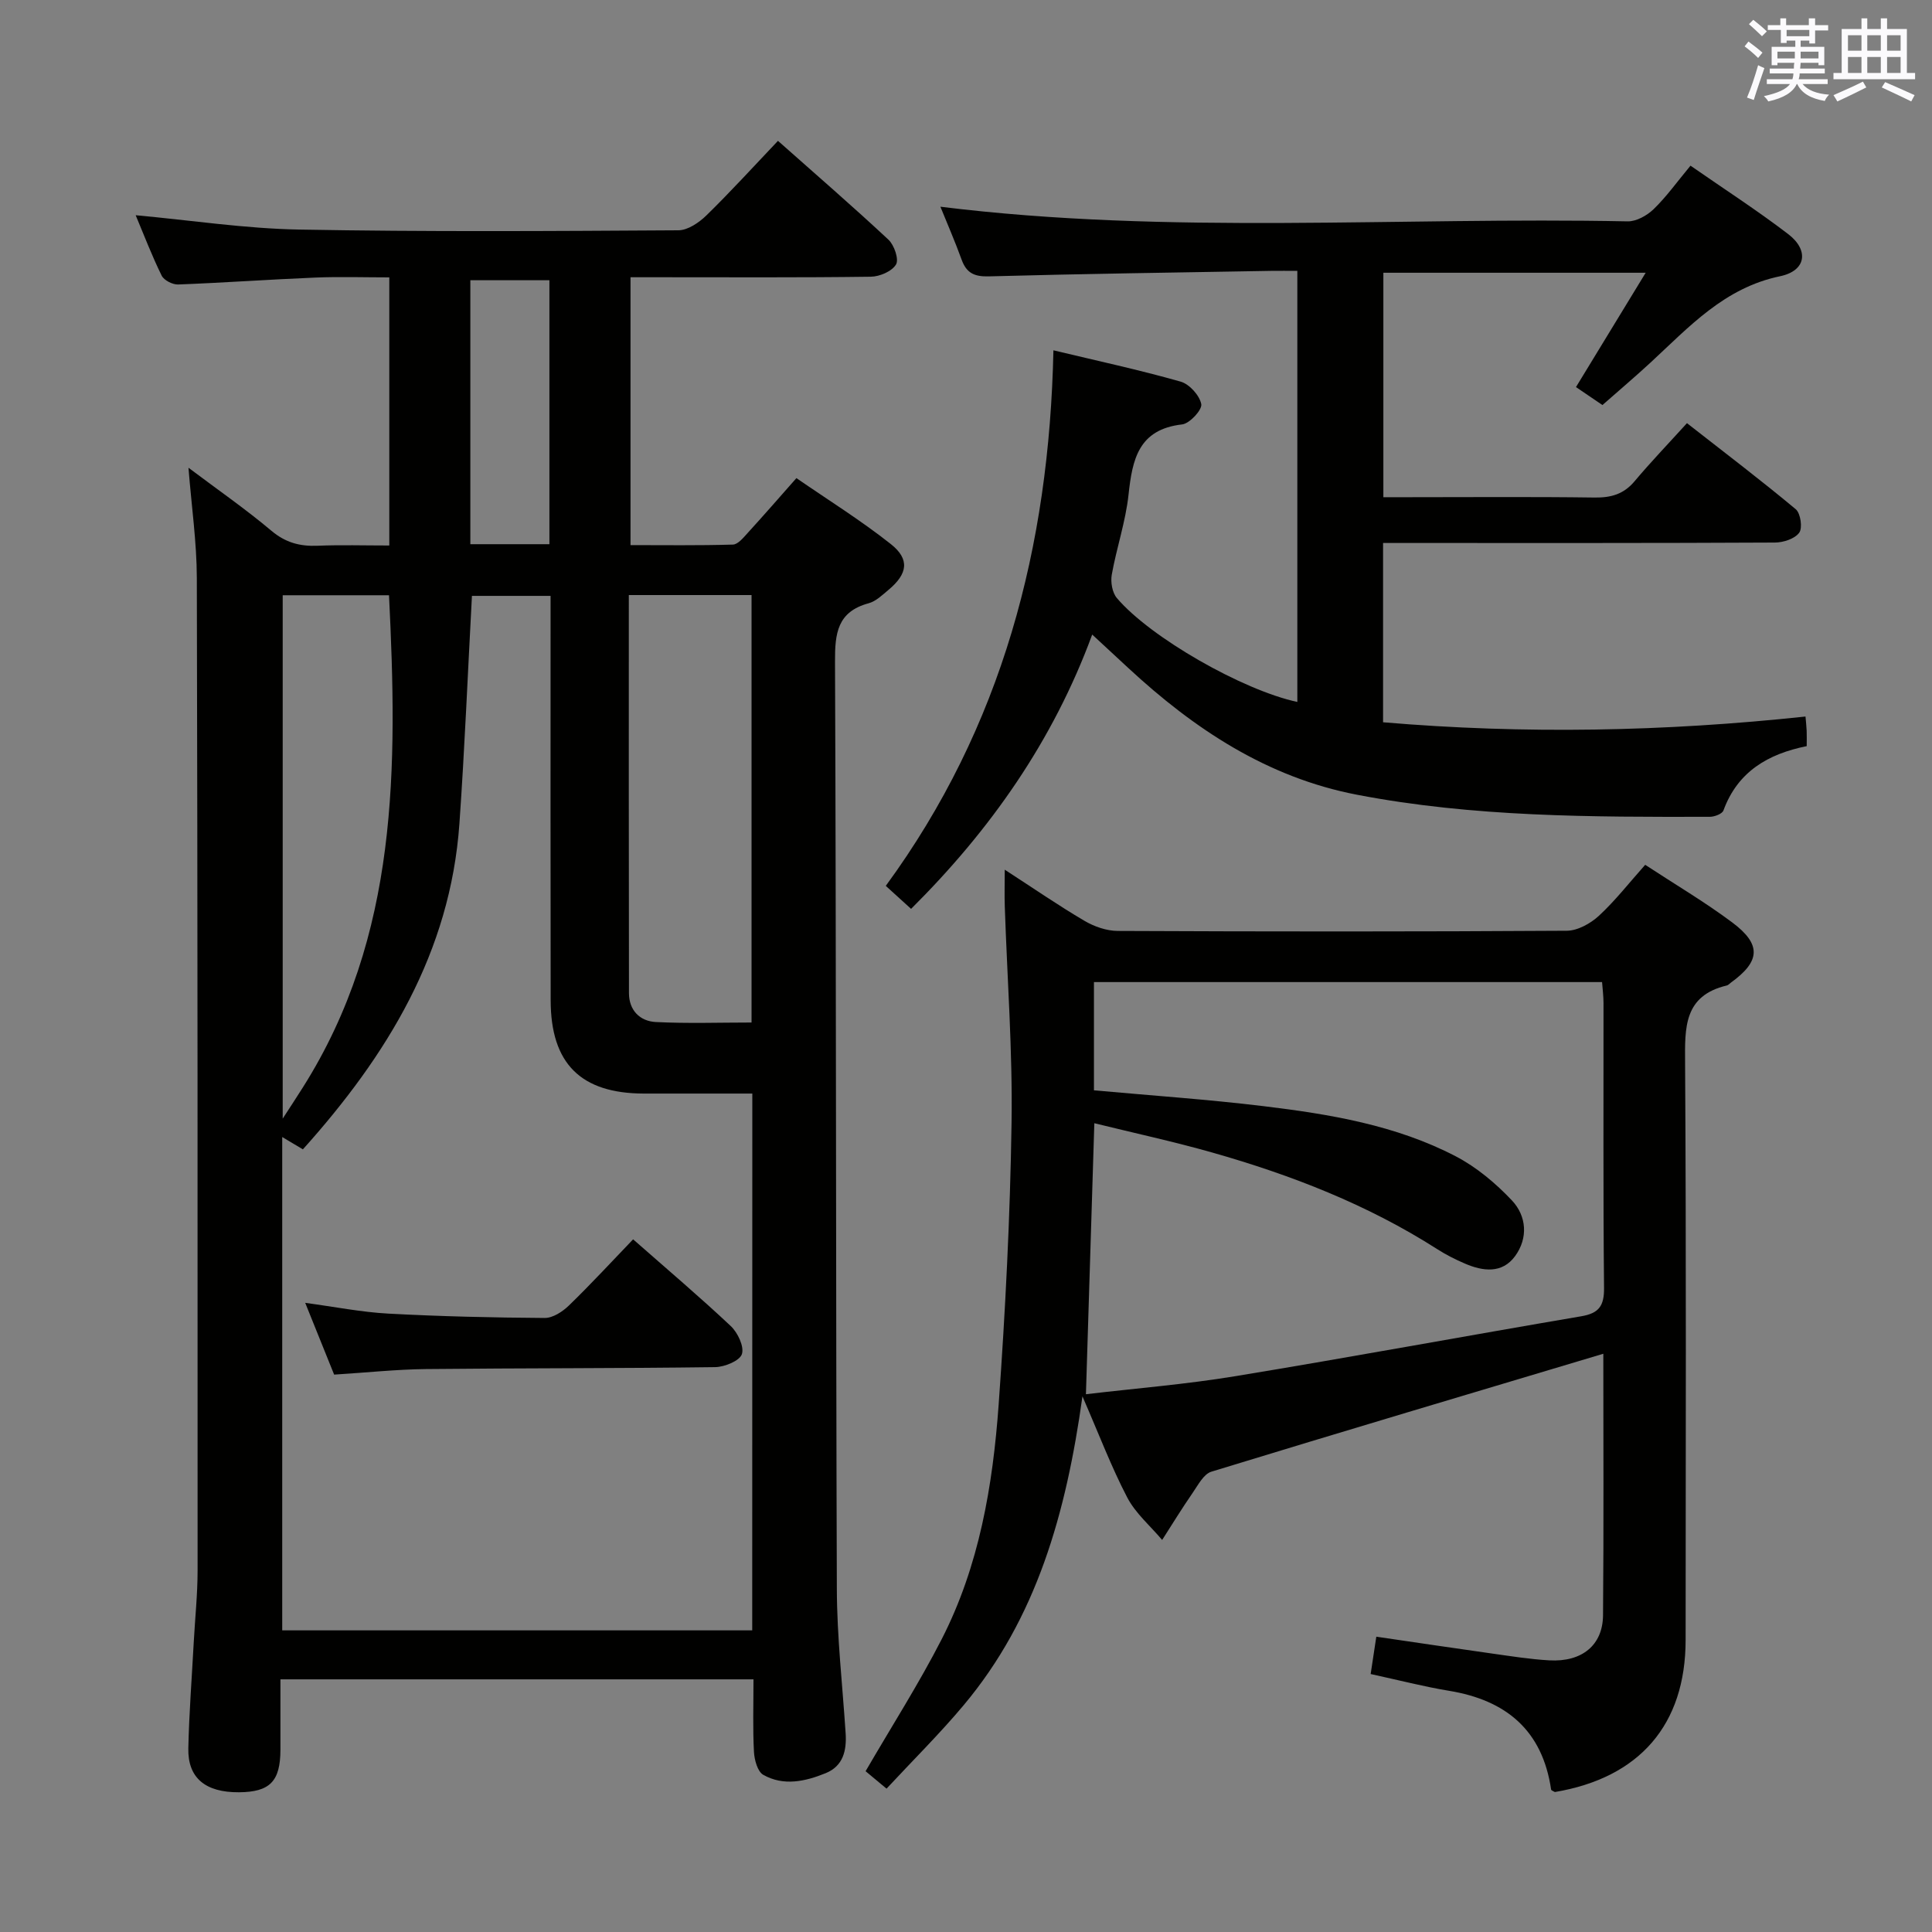 <svg enable-background="new 0 0 400 400" viewBox="0 0 400 400" xmlns="http://www.w3.org/2000/svg"><rect x="0" y="0" width="400" height="400" fill="#808080" stroke="none"/><g fill="#010100"><path d="m156 347.69c-32.84 0-65.09 0-97.94 0 0 5.04.01 9.82 0 14.6-.02 6.52-2.18 8.73-8.58 8.78-6.94.05-10.62-2.95-10.49-9.1.16-7.31.73-14.61 1.12-21.92.27-4.98.8-9.96.8-14.94.01-68.5.01-136.99-.16-205.49-.02-7.36-1.09-14.72-1.73-22.78 6.12 4.6 11.85 8.57 17.16 13.04 2.93 2.47 5.91 3.26 9.57 3.11 4.81-.2 9.64-.05 14.85-.05 0-18.46 0-36.68 0-55.51-5.11 0-10.24-.17-15.36.04-9.46.39-18.91 1.07-28.37 1.43-1.14.04-2.93-.87-3.4-1.84-2.02-4.1-3.66-8.4-5.38-12.5 11.48 1.05 22.66 2.77 33.87 2.97 26.16.48 52.33.31 78.49.15 1.96-.01 4.27-1.59 5.79-3.07 4.98-4.86 9.67-10.02 14.83-15.45 7.84 6.96 15.49 13.57 22.87 20.46 1.2 1.12 2.21 4.07 1.57 5.14-.85 1.42-3.39 2.51-5.22 2.53-14.66.2-29.33.11-44 .11-1.8 0-3.6 0-5.75 0v55.46c7.03 0 14.12.1 21.2-.11 1.03-.03 2.15-1.4 3.01-2.35 3.25-3.56 6.41-7.19 10.14-11.41 6.6 4.55 13.35 8.75 19.54 13.65 3.98 3.15 3.5 6.17-.48 9.49-1.27 1.06-2.6 2.36-4.11 2.77-6.48 1.76-6.99 6.21-6.96 12.09.26 64 .16 127.99.38 191.99.03 9.96 1.17 19.92 1.82 29.87.23 3.58-.5 6.79-4.14 8.27-4.21 1.71-8.71 2.72-12.91.34-1.19-.67-1.84-3.09-1.93-4.75-.26-4.79-.1-9.63-.1-15.02zm-.24-121.28c-1.77 0-3.39 0-5.02 0-5.83 0-11.66.01-17.49 0-12.99-.04-19.22-6.2-19.24-19.28-.05-26.15-.02-52.3-.02-78.44 0-1.77 0-3.54 0-5.32-5.99 0-11.37 0-16.28 0-.86 15.97-1.5 31.56-2.59 47.12-1.87 26.68-14.98 48.06-32.41 67.47-1.42-.85-2.74-1.64-4.28-2.55v102.14h97.31c.02-37.05.02-73.78.02-111.14zm-25.57-103.21c0 27.87-.02 55.15.03 82.44.01 3.53 2.26 5.79 5.55 5.96 6.59.33 13.2.1 19.83.1 0-29.84 0-59.19 0-88.5-8.53 0-16.65 0-25.41 0zm-71.66.04v108.36c1.84-2.84 3.02-4.63 4.16-6.44 19.89-31.45 19.6-66.44 17.85-101.92-7.29 0-14.54 0-22.01 0zm55.22-65.22c-5.78 0-11.21 0-16.37 0v54.65h16.37c0-18.31 0-36.36 0-54.65z"/><path d="m331.95 280.28c-27.26 8.16-54.24 16.17-81.16 24.42-1.59.49-2.75 2.77-3.87 4.39-2.2 3.18-4.22 6.48-6.31 9.74-2.45-2.91-5.51-5.5-7.23-8.8-3.28-6.28-5.8-12.96-9.27-20.93-3.37 24.22-9.49 45.93-24.61 63.96-4.98 5.94-10.52 11.41-15.95 17.26-2.04-1.7-3.41-2.84-4.34-3.61 5.41-9.31 11.03-18.1 15.76-27.34 7.77-15.18 10.58-31.79 11.79-48.56 1.39-19.39 2.38-38.84 2.67-58.28.23-14.94-.9-29.9-1.4-44.85-.08-2.26-.01-4.53-.01-7.62 5.96 3.86 11.12 7.42 16.51 10.59 2.02 1.19 4.57 2.08 6.89 2.09 30.99.14 61.97.16 92.96-.04 2.25-.01 4.91-1.49 6.65-3.09 3.4-3.14 6.27-6.84 9.59-10.56 6.14 4.03 12.31 7.67 18.02 11.93 6.11 4.57 5.83 8.06-.3 12.48-.27.19-.51.5-.81.57-8.95 2.12-8.7 8.73-8.65 16.07.25 39.82.13 79.63.11 119.45-.01 17.51-9.52 28.52-27.07 31.47-.27-.17-.75-.31-.78-.52-1.8-12.25-9.3-18.5-21.14-20.44-5.22-.86-10.37-2.2-16.22-3.47.36-2.4.74-4.87 1.17-7.73 8.31 1.21 16.14 2.39 23.98 3.49 3.94.55 7.9 1.19 11.86 1.41 6.72.37 11.04-3.12 11.1-9.32.16-18.33.06-36.65.06-54.16zm-107.12 8.38c10.3-1.22 20.73-2.05 31.02-3.75 23.88-3.93 47.67-8.33 71.53-12.39 3.65-.62 4.76-2.14 4.72-5.87-.2-19.65-.09-39.31-.11-58.97 0-1.44-.19-2.87-.3-4.35-35.28 0-70.19 0-105.2 0v22.41c11.99 1.09 23.6 1.88 35.13 3.28 13.7 1.66 27.37 3.92 39.77 10.38 4.32 2.25 8.28 5.58 11.64 9.14 3.05 3.24 3.38 7.79.65 11.53-2.68 3.66-6.65 3.15-10.39 1.54-1.98-.85-3.92-1.83-5.73-2.99-14.42-9.22-30.18-15.34-46.54-19.99-8.03-2.28-16.22-4.05-24.45-6.08-.61 19.23-1.17 37.46-1.74 56.11z"/><path d="m350 34.3c6.96 4.84 13.79 9.24 20.23 14.17 4.34 3.32 3.74 7.59-1.68 8.72-11.56 2.4-18.85 10.51-26.84 17.89-3.17 2.93-6.47 5.72-9.94 8.78-1.85-1.25-3.58-2.43-5.48-3.72 4.77-7.83 9.38-15.39 14.43-23.67-18.63 0-36.3 0-54.31 0v46.47h5.22c12.83 0 25.66-.11 38.49.07 3.42.05 6.05-.69 8.3-3.37 3.32-3.95 6.9-7.68 10.85-12.03 8.08 6.32 15.44 11.91 22.52 17.82 1 .84 1.44 3.88.72 4.86-.92 1.26-3.28 2.03-5.02 2.04-24.99.13-49.98.09-74.98.09-1.96 0-3.92 0-6.16 0v37.12c29.3 2.49 58.29 1.93 87.46-1.19.08 1.01.2 1.98.24 2.95.04.99.01 1.98.01 3.18-8.01 1.61-14.3 5.28-17.24 13.32-.26.71-1.85 1.31-2.82 1.31-24.45.05-48.93.07-73.06-4.57-18.57-3.57-33.71-13.61-47.34-26.24-2.31-2.14-4.62-4.28-7.47-6.92-8.13 22.08-21.1 40.48-37.5 56.79-1.81-1.64-3.38-3.07-5.24-4.76 24.11-32.93 33.84-70.18 34.71-110.88 9.07 2.17 17.78 4.05 26.33 6.48 1.82.51 3.93 2.85 4.28 4.66.22 1.17-2.4 4.02-3.96 4.2-9.04 1.03-10.31 7.23-11.1 14.55-.6 5.58-2.48 11.01-3.47 16.56-.27 1.52.09 3.69 1.04 4.82 6.9 8.17 26.09 19.12 37.38 21.53 0-29.59 0-59.12 0-89.25-1.92 0-3.69-.03-5.47 0-19.47.34-38.95.61-58.42 1.14-3.02.08-4.62-.71-5.62-3.47-1.34-3.71-2.93-7.34-4.39-10.95 47.5 5.88 94.94 2.07 142.27 3.03 1.81.04 4.02-1.2 5.39-2.52 2.63-2.54 4.77-5.55 7.64-9.01z"/><path d="m69.18 284.6c-1.93-4.79-3.84-9.52-5.99-14.86 6.16.83 11.66 1.93 17.21 2.23 10.78.58 21.58.83 32.38.9 1.69.01 3.7-1.31 5.02-2.59 4.53-4.39 8.81-9.04 13.28-13.69 7.08 6.23 13.8 11.92 20.21 17.95 1.45 1.36 2.83 4.28 2.31 5.82-.48 1.4-3.58 2.66-5.54 2.69-19.97.27-39.94.19-59.91.4-6.13.07-12.25.73-18.97 1.15z"/></g><path d="m361.2 9.6.8-1c.9.7 1.9 1.4 2.9 2.3l-.9 1.1c-1-1-2-1.8-2.8-2.4zm.5 10.6c.9-2.1 1.6-4.3 2.3-6.7.4.2.8.4 1.3.6-.7 2.1-1.5 4.3-2.2 6.6zm.4-15.2.9-.9c1 .8 2 1.6 2.8 2.4l-1 1c-.9-.9-1.8-1.7-2.7-2.5zm12.5-1.2h1.2v1.4h2.7v1.1h-2.7v2.7h-1.2v-.6h-1.8v1.3h4.9v3.8h-1.2v-.5h-3.7c0 .4-.1.9-.1 1.2h5.1v1h-5.2c0 .5-.1.9-.2 1.2h6v1h-5.2c1.1 1.3 2.9 2 5.5 2.2-.4.4-.7.8-.9 1.3-2.9-.5-4.8-1.6-5.7-3.5h-.1c-.8 1.7-2.7 2.9-5.9 3.6-.2-.4-.6-.8-.9-1.1 2.8-.6 4.6-1.4 5.4-2.5h-4.8v-1h5.3c.1-.3.2-.7.2-1.2h-4.9v-1h5c0-.4 0-.8.1-1.2h-3.5v.5h-1.2v-3.8h4.9v-1.3h-1.8v.5h-1.2v-2.7h-2.7v-1h2.6v-1.4h1.2v1.4h4.7v-1.4zm-6.6 8.3h3.6c0-.4 0-.9 0-1.4h-3.6zm1.9-4.6h4.7v-1.3h-4.7zm6.6 3.2h-3.7v1.4h3.7z" fill="#fbfafc"/><path d="m385.3 3.8h1.3v2.2h2.8v-2.2h1.3v2.2h4.1v9.1h1.7v1.3h-16.9v-1.3h1.7v-9.1h4.1v-2.2zm.4 13.1.7 1.2c-1.8.9-3.8 1.9-6 2.9-.2-.4-.5-.8-.8-1.3 2.3-1 4.3-1.9 6.1-2.8zm-3.1-6.4h2.8v-3.2h-2.8zm0 4.6h2.8v-3.3h-2.8zm4-4.6h2.8v-3.2h-2.8zm0 4.6h2.8v-3.3h-2.8zm3.7 1.9c2.1.9 4.1 1.8 6.1 2.7l-.7 1.3c-2.2-1.1-4.2-2-6.1-2.9zm3.2-9.7h-2.8v3.2h2.8zm-2.8 7.8h2.8v-3.3h-2.8z" fill="#fbfafc"/></svg>